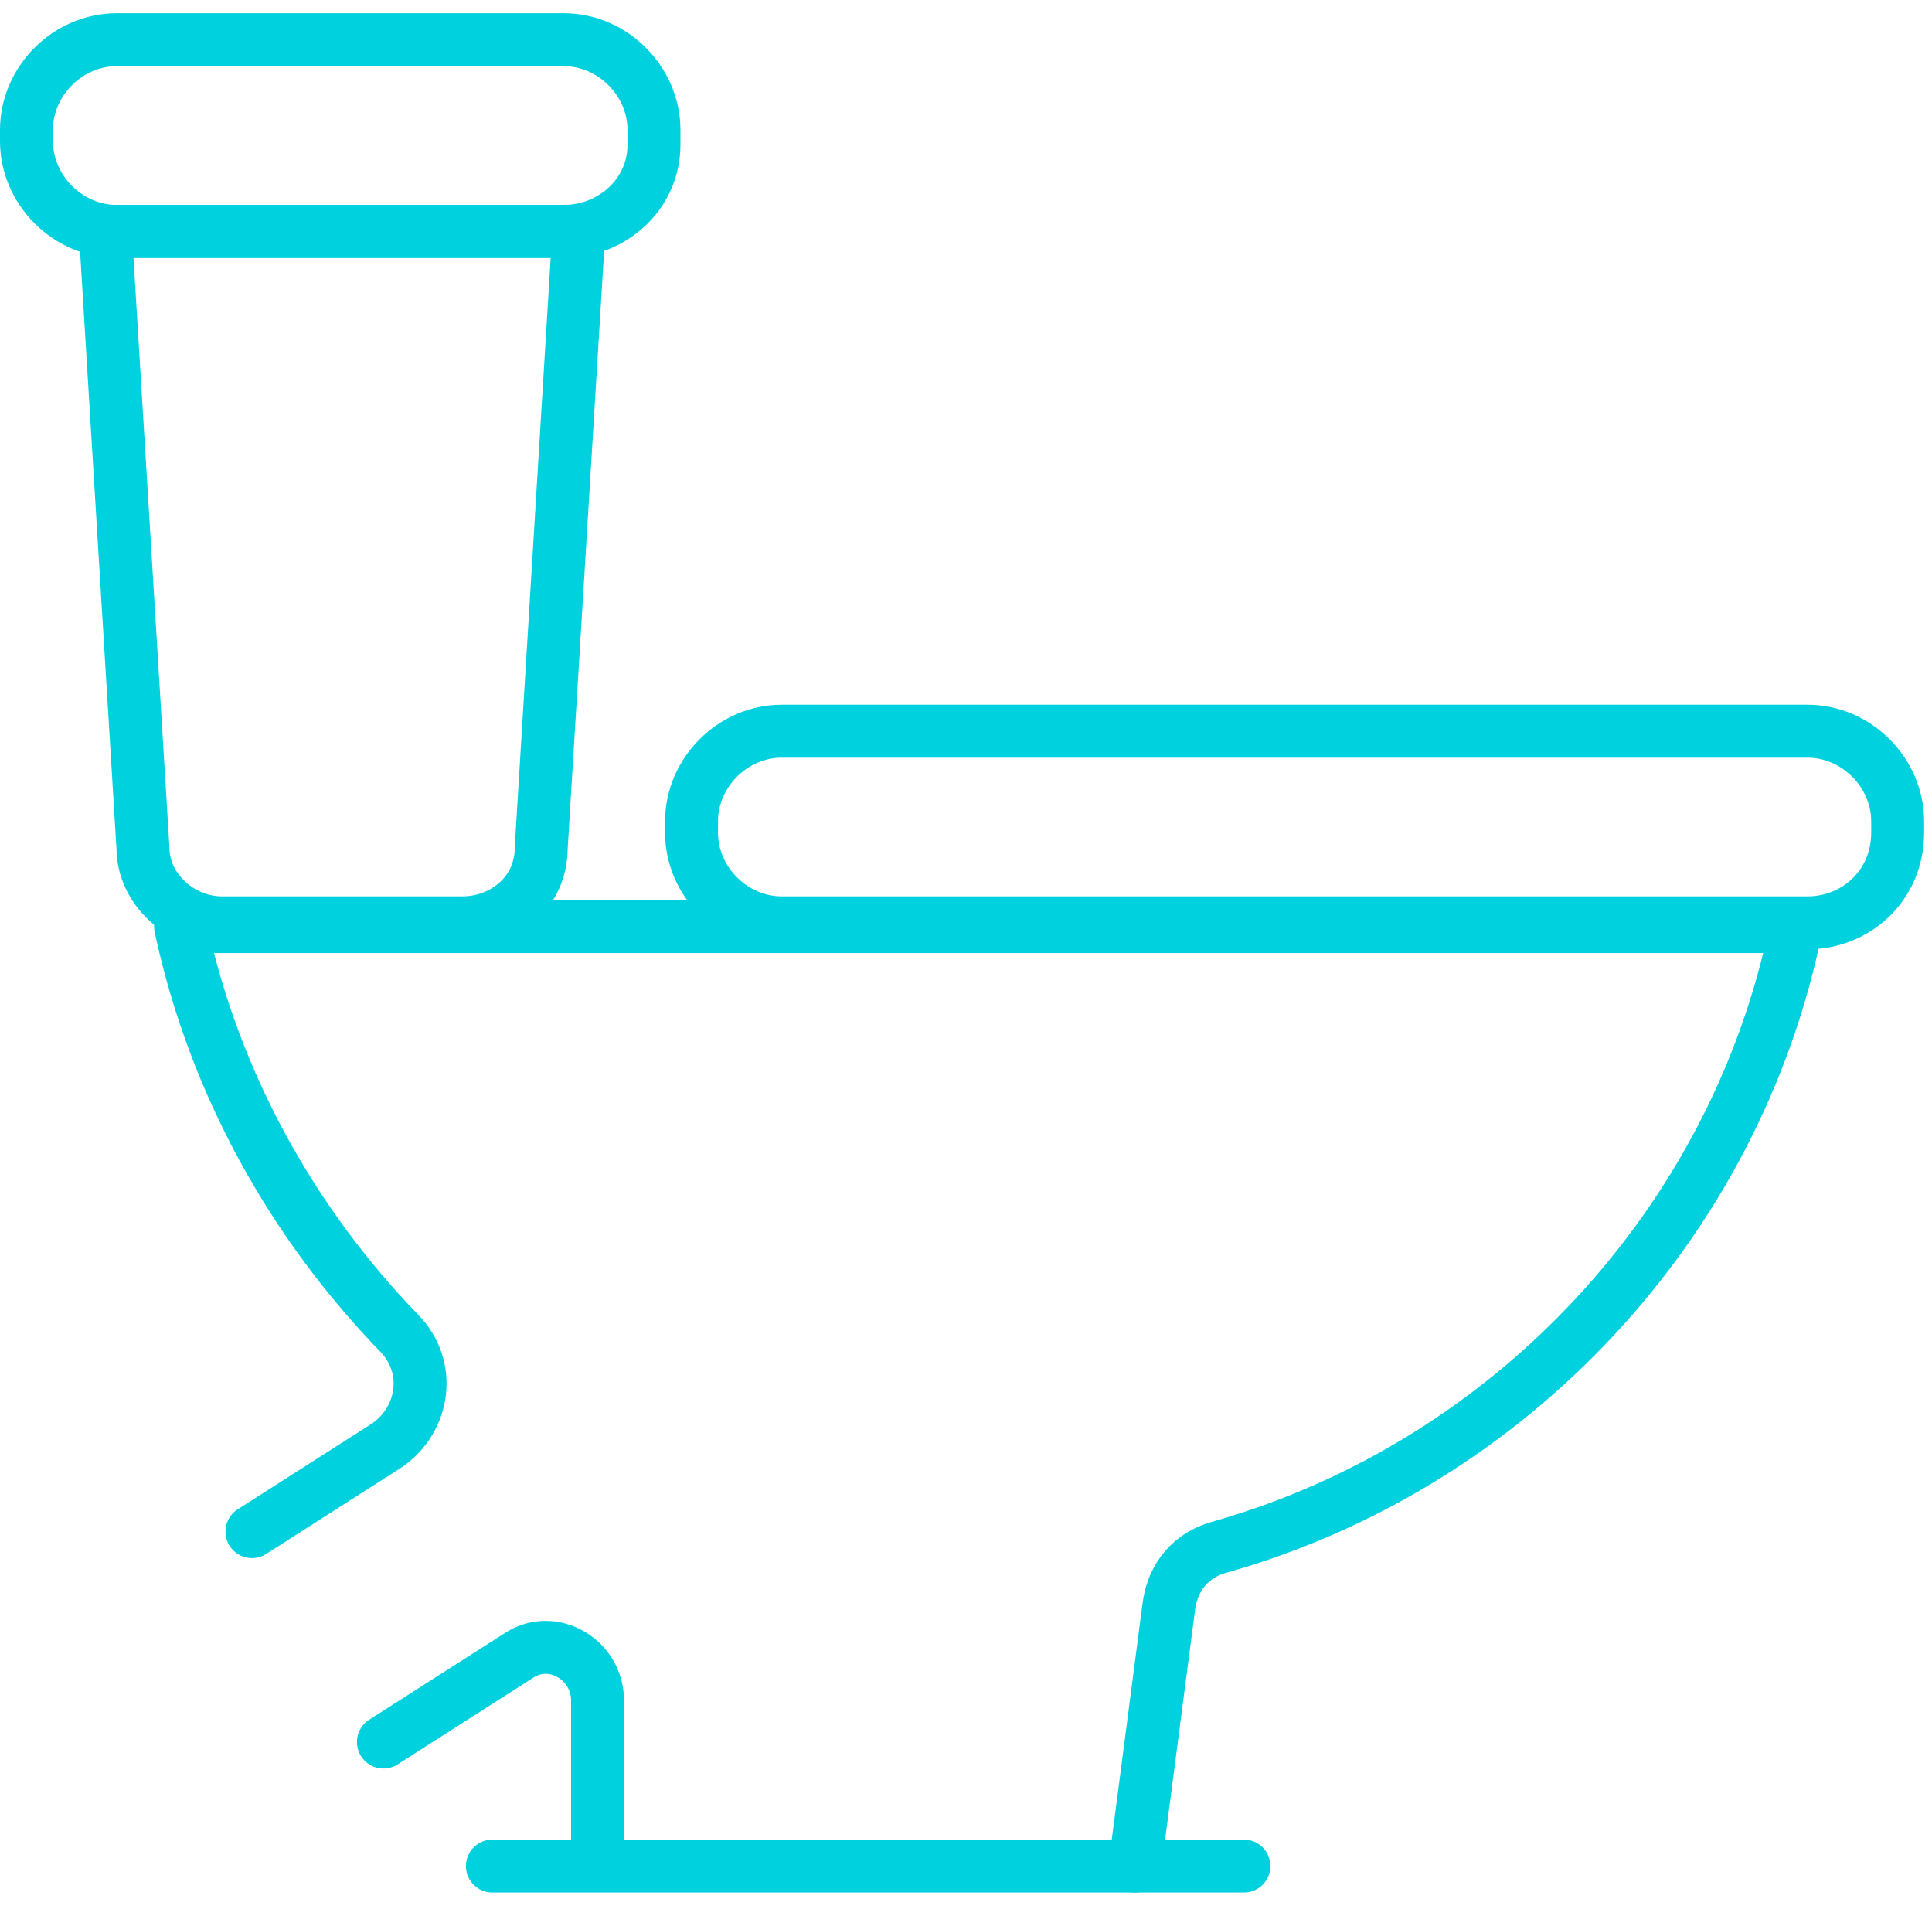 <svg width="73" height="72" viewBox="0 0 73 72" fill="none" xmlns="http://www.w3.org/2000/svg">
<path d="M68.296 34.864H29.537C27.691 34.864 26.129 33.302 26.129 31.457V31.031C26.129 29.185 27.691 27.623 29.537 27.623H68.296C70.142 27.623 71.703 29.185 71.703 31.031V31.457C71.703 33.444 70.142 34.864 68.296 34.864Z" stroke="#00D1DE" stroke-width="2" stroke-miterlimit="10" stroke-linecap="round" stroke-linejoin="round"/>
<path d="M21.302 8.741H4.407C2.562 8.741 1 7.179 1 5.333V4.907C1 3.062 2.562 1.5 4.407 1.5H21.302C23.148 1.5 24.71 3.062 24.71 4.907V5.475C24.71 7.321 23.148 8.741 21.302 8.741Z" stroke="#00D1DE" stroke-width="2" stroke-miterlimit="10" stroke-linecap="round" stroke-linejoin="round"/>
<path d="M42.884 70.5L44.162 60.704C44.304 59.568 45.014 58.716 46.149 58.432C57.081 55.309 65.6 46.222 67.871 35.006H6.822C8.1 40.969 11.082 46.222 15.057 50.339C16.335 51.617 16.051 53.605 14.631 54.599L9.52 57.864" stroke="#00D1DE" stroke-width="2" stroke-miterlimit="10" stroke-linecap="round" stroke-linejoin="round"/>
<path d="M14.487 65.814L19.598 62.549C20.876 61.697 22.579 62.691 22.579 64.253V70.358" stroke="#00D1DE" stroke-width="2" stroke-miterlimit="10" stroke-linecap="round" stroke-linejoin="round"/>
<path d="M17.469 34.864H8.382C6.82 34.864 5.401 33.586 5.401 32.025L3.981 8.741H21.87L20.45 32.025C20.45 33.728 19.03 34.864 17.469 34.864Z" stroke="#00D1DE" stroke-width="2" stroke-miterlimit="10" stroke-linecap="round" stroke-linejoin="round"/>
<path d="M18.605 70.5H47.001" stroke="#00D1DE" stroke-width="2" stroke-miterlimit="10" stroke-linecap="round" stroke-linejoin="round"/>
</svg>
